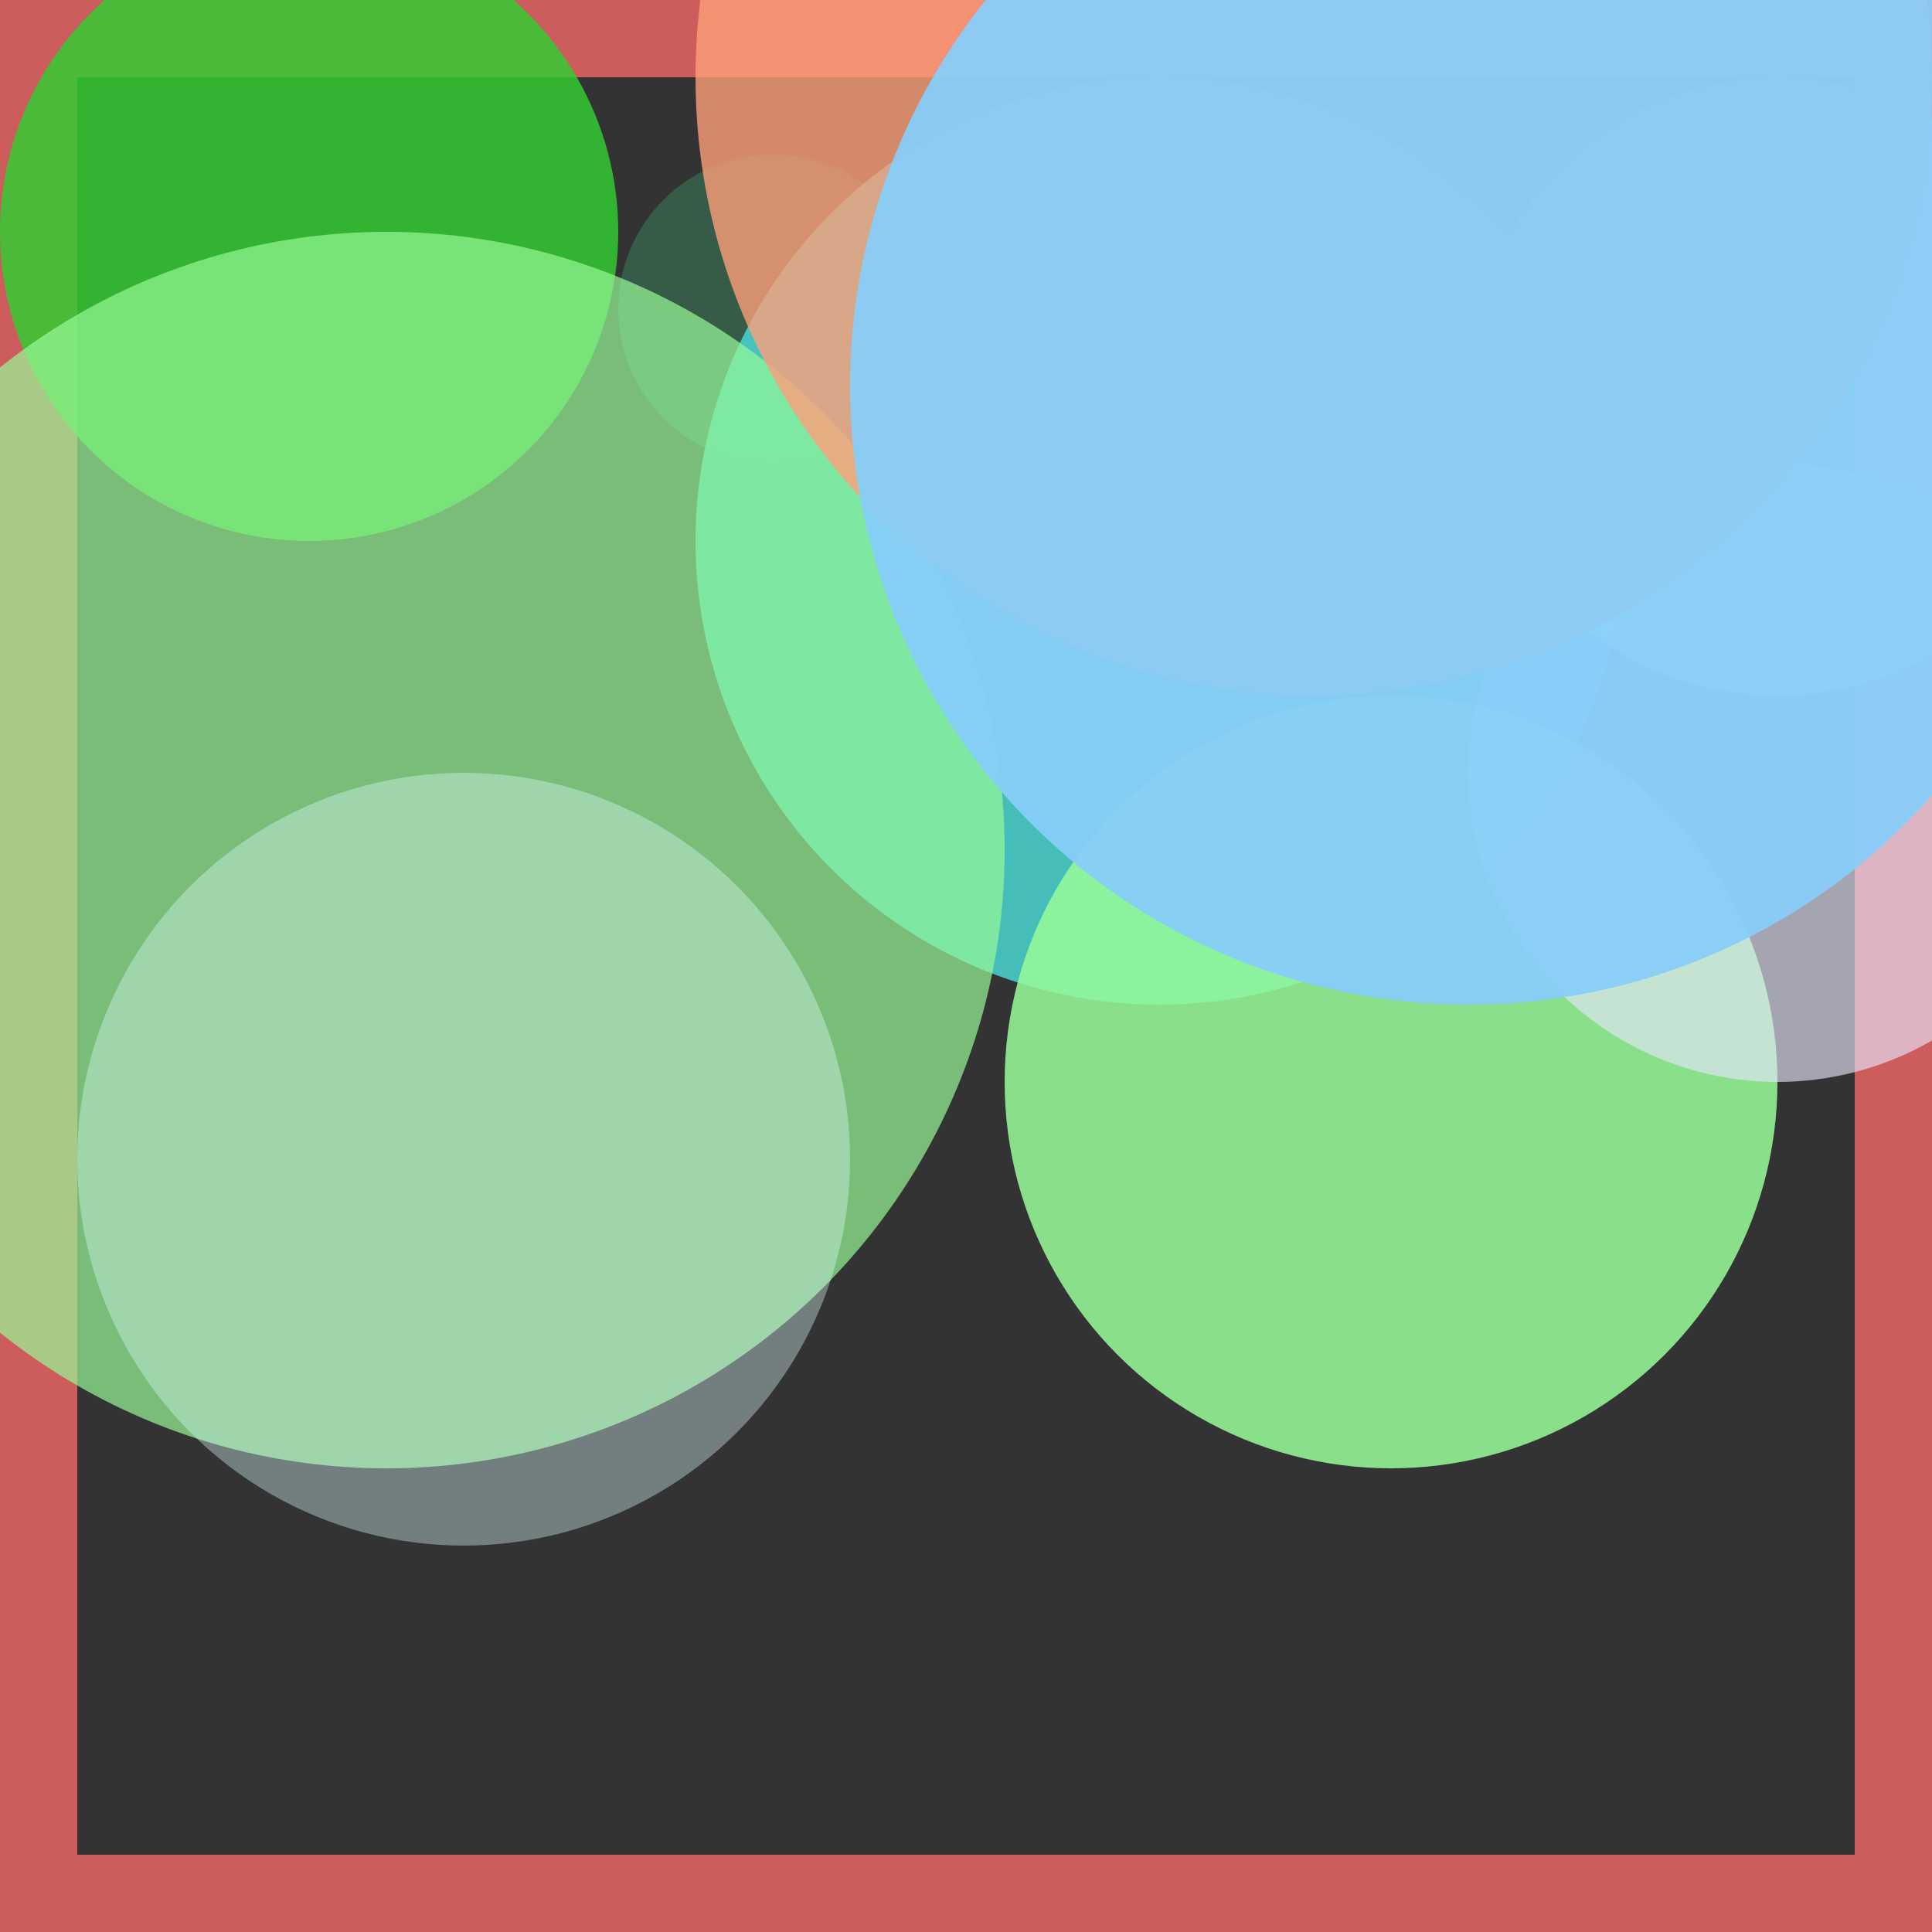 <svg viewBox="0 0 25 25" width="25" height="25" xmlns="http://www.w3.org/2000/svg"><rect x="0" y="0" width="25" height="25" fill="#333333" stroke="none"/><rect width="25" height="25" fill="none" stroke="indianred" stroke-width="2"/>
<circle cx="10" cy="4" r="2" fill="mediumseagreen" fill-opacity="0.32"/>
<circle cx="15" cy="7" r="6" fill="mediumturquoise" fill-opacity="0.88"/>
<circle cx="4" cy="3" r="4" fill="limegreen" fill-opacity="0.83"/>
<circle cx="18" cy="14" r="5" fill="palegreen" fill-opacity="0.86"/>
<circle cx="23" cy="10" r="4" fill="lavender" fill-opacity="0.64"/>
<circle cx="5" cy="11" r="8" fill="palegreen" fill-opacity="0.69"/>
<circle cx="6" cy="15" r="5" fill="lightcyan" fill-opacity="0.37"/>
<circle cx="23" cy="5" r="4" fill="honeydew" fill-opacity="0.67"/>
<circle cx="17" cy="1" r="8" fill="lightsalmon" fill-opacity="0.79"/>
<circle cx="19" cy="5" r="8" fill="lightskyblue" fill-opacity="0.93"/></svg>